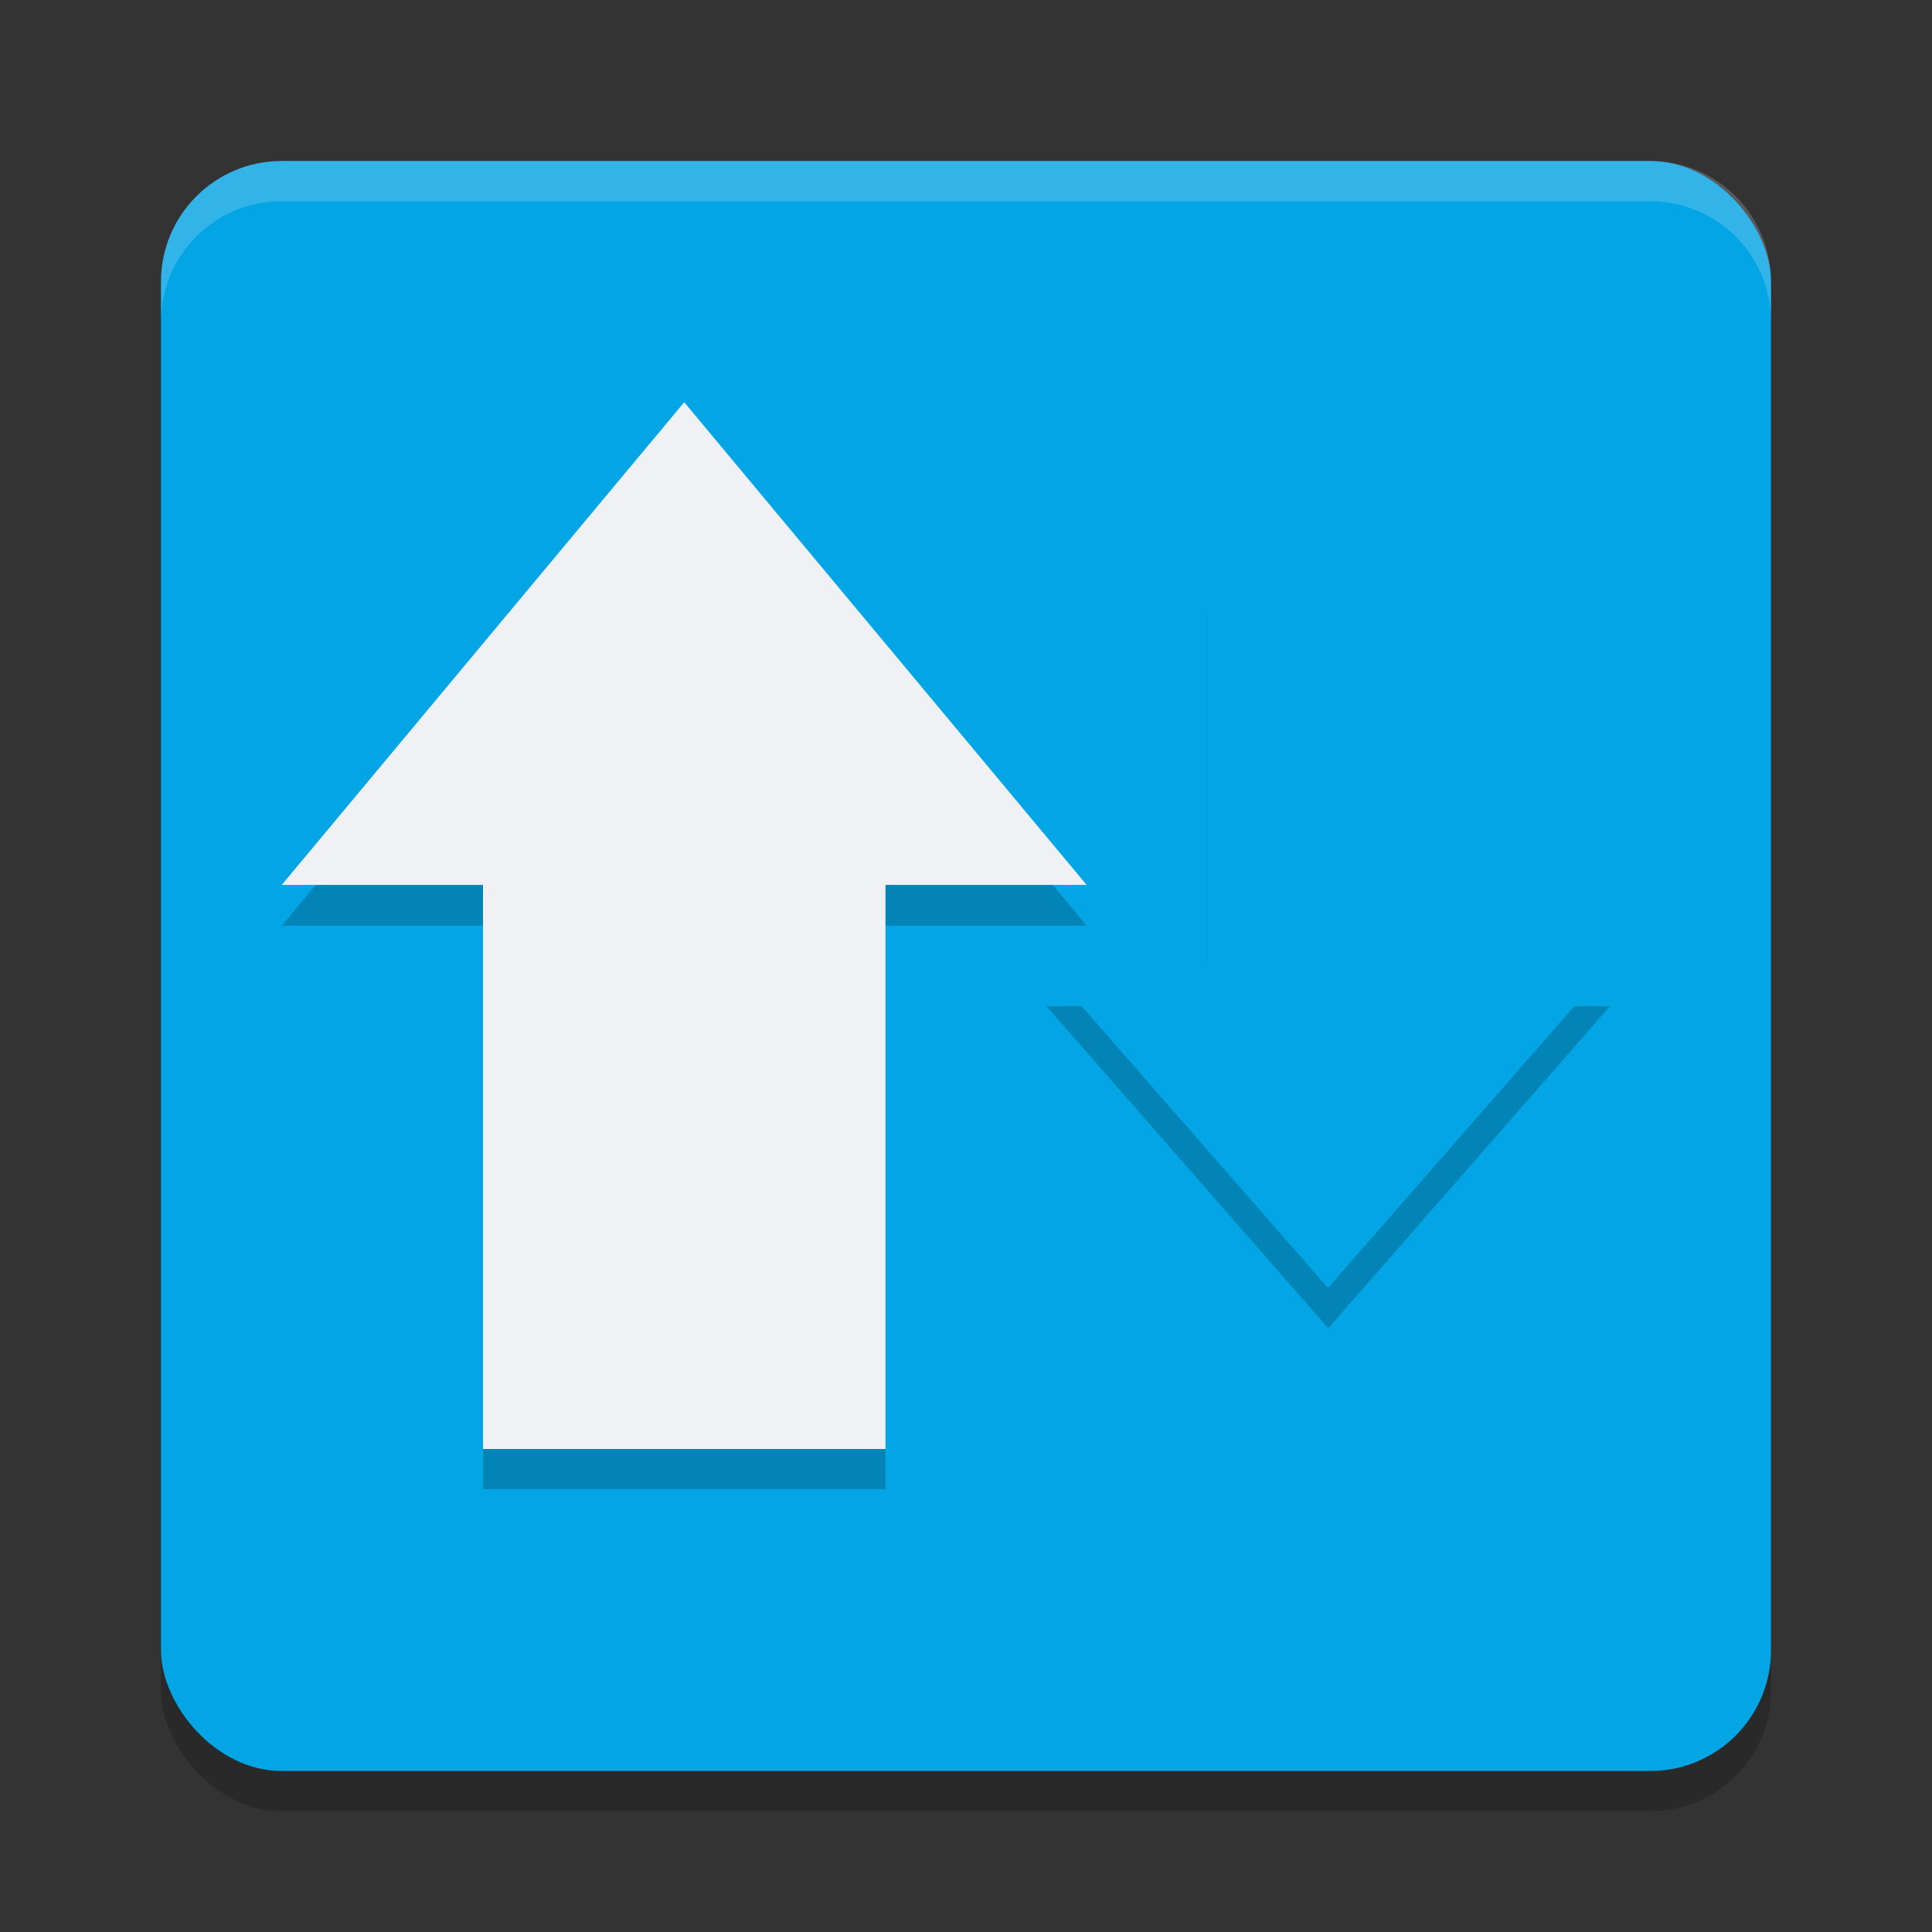 <svg xmlns="http://www.w3.org/2000/svg" width="24" height="24" version="1">
 <rect width="100%" height="100%" fill="#333333" stroke="none"/>
 <rect style="opacity:0.2" width="20" height="20" x="2" y="2.5" rx="1.5" ry="1.5"/>
 <rect style="fill:#04a5e5" width="20" height="20" x="2" y="2" rx="1.5" ry="1.5"/>
 <path style="opacity:0.2;fill:#eff1f5" d="M 3.5,2 C 2.669,2 2,2.669 2,3.5 V 4 C 2,3.169 2.669,2.5 3.5,2.5 h 17 C 21.331,2.5 22,3.169 22,4 V 3.5 C 22,2.669 21.331,2 20.5,2 Z"/>
 <path style="opacity:0.2" d="m 8.5,5.5 -2.5,3 -2.5,3 H 6 v 7 h 5 v -7 h 2.5 L 11,8.5 Z M 15,7.6 V 12.5 h -2 l 1.75,2 1.75,2 1.75,-2 1.75,-2 H 18 V 7.6 Z"/>
 <rect style="fill:#eff1f5" width="5" height="8" x="6" y="10"/>
 <path style="fill:#eff1f5" transform="matrix(0.686,0,0,0.475,-1.477,-0.029)" d="m 14.543,10.58 3.644,6.312 3.644,6.312 -7.288,0 -7.288,-1e-6 3.644,-6.312 z"/>
 <rect style="fill:#04a5e5" width="3" height="5.5" x="15" y="-12.6" transform="scale(1,-1)"/>
 <path style="fill:#04a5e5" transform="matrix(0.48,0,0,-0.317,9.516,19.353)" d="m 14.543,10.58 3.644,6.312 3.644,6.312 -7.288,0 -7.288,-1e-6 3.644,-6.312 z"/>
</svg>
